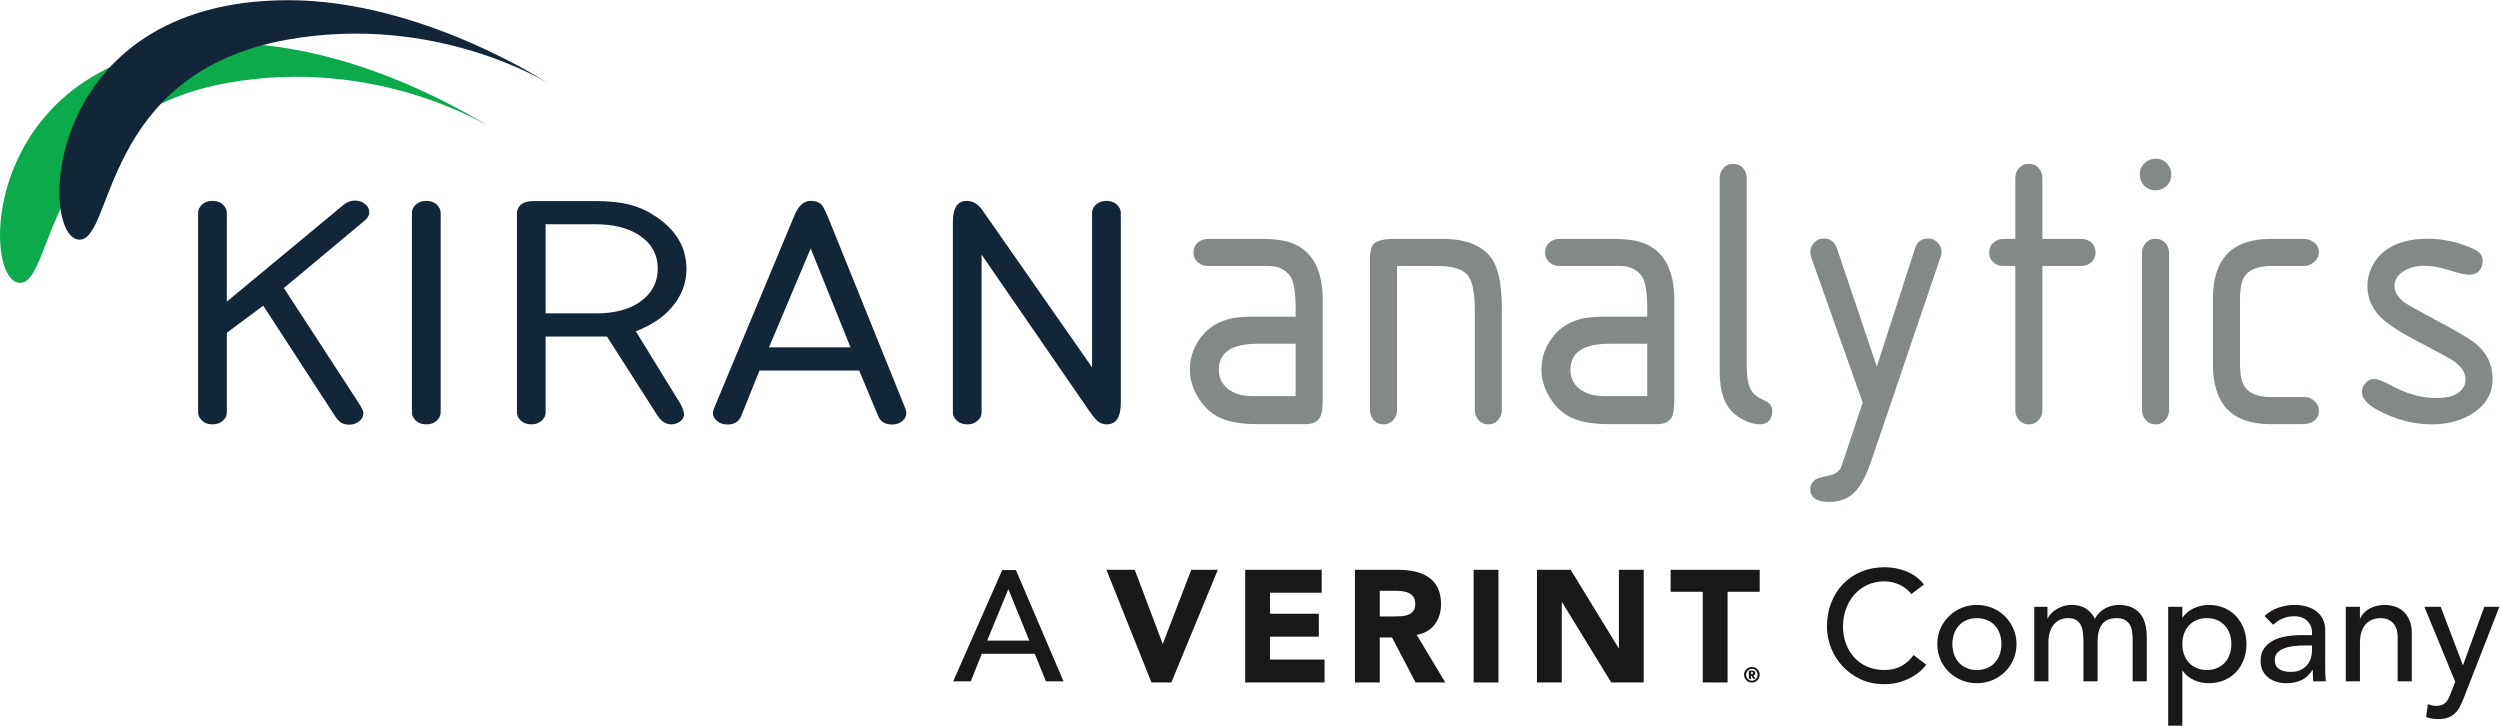 <?xml version="1.0" encoding="UTF-8" standalone="no"?>
<svg
   xmlns:dc="http://purl.org/dc/elements/1.1/"
   xmlns:cc="http://creativecommons.org/ns#"
   xmlns:rdf="http://www.w3.org/1999/02/22-rdf-syntax-ns#"
   xmlns:svg="http://www.w3.org/2000/svg"
   xmlns="http://www.w3.org/2000/svg"
   viewBox="0 0 1281.707 372.027"
   height="372.027"
   width="1281.707"
   xml:space="preserve"
   id="svg2"
   version="1.1"><defs
     id="defs6" /><g
     transform="matrix(1.333,0,0,-1.333,0,372.027)"
     id="g10"><g
       transform="scale(0.1)"
       id="g12"><path
         id="path14"
         style="fill:#0daa4c;fill-opacity:1;fill-rule:nonzero;stroke:none"
         d="m 1877.73,2305.63 c 0,0 -484.58,318.39 -997.011,318.39 -955.528,0 -962.36,-920.99 -803.203,-920.99 131.566,0 85.703,640.3 796.23,768.79 574.674,103.78 1003.984,-166.19 1003.984,-166.19" /><path
         id="path16"
         style="fill:#122638;fill-opacity:1;fill-rule:nonzero;stroke:none"
         d="m 1091.81,1683.19 283.21,-435.16 c 15.11,-22.54 22.69,-38.23 22.69,-47.11 0,-10.78 -4.81,-20.29 -14.12,-28.32 -10.85,-10.06 -24.59,-15.03 -41.19,-15.03 -17.05,0 -30.63,5.34 -40.53,16.31 -5.7,5.54 -13.22,15.69 -22.57,30.81 l -8.5,13.2 -258.38,397.42 -139.982,-104.35 v -304.31 c 0,-10.09 -2.594,-18.56 -7.692,-25.26 -11.012,-15.03 -26.824,-22.54 -47.516,-22.54 -20.847,0 -36.582,7.51 -47.39,22.54 -5.274,6.7 -7.883,15.17 -7.883,25.26 v 763.79 c 0,10.13 2.609,18.43 7.883,25.12 10.808,15.11 26.543,22.71 47.39,22.71 20.692,0 36.504,-7.6 47.516,-22.71 5.098,-6.69 7.692,-14.99 7.692,-25.12 V 1630.9 l 450.462,373.5 c 12.49,10.02 26.5,15.06 42.12,15.06 15.51,0 28.48,-4.39 38.82,-13.18 10.91,-8.35 16.35,-18.78 16.35,-31.47 0,-12.18 -6.26,-23.15 -18.78,-33.22 l -309.6,-258.4" /><path
         id="path18"
         style="fill:#122638;fill-opacity:1;fill-rule:nonzero;stroke:none"
         d="m 1584.29,1206.65 v 763.79 c 0,10.13 2.68,18.43 7.83,25.12 10.9,15.11 26.66,22.71 47.51,22.71 20.65,0 36.62,-7.6 47.43,-22.71 5.16,-6.69 7.81,-14.99 7.81,-25.12 v -763.79 c 0,-10.09 -2.65,-18.56 -7.81,-25.26 -10.81,-15.03 -26.78,-22.54 -47.43,-22.54 -20.85,0 -36.61,7.51 -47.51,22.54 -5.15,6.7 -7.83,15.17 -7.83,25.26" /><path
         id="path20"
         style="fill:#122638;fill-opacity:1;fill-rule:nonzero;stroke:none"
         d="m 2098.56,1585.7 h 195.33 c 67.94,0 122.4,13.89 163.43,41.46 48.33,32.32 72.39,75.87 72.39,130.86 0,54.87 -24.39,98.05 -73.25,129.43 -41.88,27.26 -97.93,40.91 -167.9,40.91 h -190 z m 347.05,-69.16 168.13,-273.41 c 11.34,-18.9 17.06,-34.33 17.06,-45.95 0,-10.91 -5.17,-20.13 -15.6,-27.6 -9.81,-7.11 -21.13,-10.73 -34.15,-10.73 -20.81,0 -38.7,11.88 -53.72,35.77 l -192.88,301.81 h -235.89 v -289.78 c 0,-10.09 -2.61,-18.56 -7.76,-25.26 -10.77,-15.03 -26.64,-22.54 -47.35,-22.54 -20.81,0 -36.58,7.51 -47.61,22.54 -5.04,6.7 -7.7,15.17 -7.7,25.26 v 756.29 c -1.11,18.42 4.99,32.88 17.86,43.34 11.99,7.95 28.57,11.74 49.98,11.31 h 234.01 c 52.99,0 97.3,-4.73 133.16,-14.17 35.8,-9.39 69.85,-25.24 102.69,-47.46 76.18,-52.37 114.32,-118.76 114.32,-199.21 0,-62.51 -24.59,-118.02 -73.96,-166.59 -28.99,-28.58 -69.27,-53.17 -120.59,-73.62" /><path
         id="path22"
         style="fill:#122638;fill-opacity:1;fill-rule:nonzero;stroke:none"
         d="m 2957.64,1454.96 h 313.5 l -153.2,380.31 z m 346.95,-89.28 h -383.53 l -70.04,-174.17 c -8.81,-22.22 -26.73,-33.34 -53.56,-33.34 -16.17,0 -29.73,4.74 -40.56,14.43 -9.95,8.79 -14.83,18.62 -14.83,29.6 0,5.39 1.4,11.3 3.89,17.67 l 309.7,743.07 c 15.07,36.79 35.76,55.33 62.28,55.33 23.31,0 39.38,-7.85 48.26,-23.31 4.52,-8.43 9.97,-19.71 16.33,-33.92 l 299.54,-741.17 c 2.58,-6.86 3.74,-12.79 3.74,-18.28 0,-10.89 -4.8,-20.71 -14.65,-29.59 -10.88,-9.16 -24.4,-13.83 -40.44,-13.83 -27.01,0 -44.87,11.41 -53.81,34.08 l -72.32,173.43" /><path
         id="path24"
         style="fill:#122638;fill-opacity:1;fill-rule:nonzero;stroke:none"
         d="m 4200.13,1378.21 v 592.23 c 0,10.13 2.64,18.43 7.81,25.12 10.92,15.11 26.8,22.71 47.46,22.71 20.71,0 36.61,-7.6 47.44,-22.71 5.09,-6.69 7.88,-14.99 7.88,-25.12 v -728.58 c 0,-55.4 -18.15,-83.01 -54.55,-83.01 -13.51,0 -25.29,4.37 -35.8,13.15 -8.74,8.41 -19.15,21.16 -31.02,38.38 l -414.01,601.02 v -604.75 c 0,-10.09 -2.6,-18.56 -7.73,-25.26 -10.97,-15.03 -26.7,-22.54 -47.54,-22.54 -20.64,0 -36.54,7.51 -47.42,22.54 -5.21,6.7 -7.83,15.17 -7.83,25.26 v 729.78 c 0,54.52 17.67,81.84 52.97,81.84 23.78,0 43.8,-11.68 59.79,-34.61 l 422.55,-605.45" /><path
         id="path26"
         style="fill:#838889;fill-opacity:1;fill-rule:nonzero;stroke:none"
         d="m 4983.17,1267.35 v 201.51 H 4840.2 c -51.77,0 -90.1,-8.25 -115.06,-24.8 -24.9,-16.69 -37.36,-42.12 -37.36,-76.33 0,-34.2 15.18,-60.85 45.43,-79.79 22.44,-13.66 51.04,-20.59 85.8,-20.59 z m 0,305.6 v 41.08 c -0.89,63.45 -9.56,103.83 -25.7,120.91 -18.51,22.06 -45.86,33.08 -82.03,33.08 h -229.4 c -11.77,0 -21.47,2.35 -29.44,7.35 -17.58,10.16 -26.27,25.08 -26.27,44.54 0,19.56 8.69,34.51 26.27,44.77 7.97,4.86 17.67,7.41 29.44,7.41 h 210.33 c 42.97,0 78.2,-4.64 105.47,-13.58 27.38,-9.1 50.69,-23.65 69.63,-43.62 37.17,-39.99 55.77,-98.27 55.77,-174.51 v -387.67 c 0,-31.73 -3.28,-53.51 -9.55,-65.19 -8.74,-18.75 -28.06,-27.91 -57.88,-27.91 h -182.54 c -69.35,0 -121.81,10.25 -157.58,30.87 -30.31,17.45 -54.97,42.68 -73.97,75.46 -19.54,33.62 -29.42,68.39 -29.42,103.95 0,50.9 17.65,96.35 52.95,136.42 39.49,44.46 98.32,66.64 176.56,66.64 h 177.36" /><path
         id="path28"
         style="fill:#838889;fill-opacity:1;fill-rule:nonzero;stroke:none"
         d="m 5373.11,1768.02 v -553.43 c 0,-11.75 -2.38,-21.55 -7.37,-29.28 -10.27,-17.58 -25.07,-26.46 -44.7,-26.46 -19.58,0 -34.55,8.88 -44.61,26.46 -5.02,7.73 -7.37,17.53 -7.37,29.28 v 582.6 c 0,26.88 4.58,45.33 13.84,54.95 11.78,12.81 37.46,19.39 77.02,19.95 h 192.01 c 85.98,-0.56 147.09,-24.73 183.27,-72.62 26.32,-34.68 39.98,-96.72 41,-186.14 v -398.74 c 0,-11.75 -2.4,-21.55 -7.35,-29.28 -10.34,-17.58 -25.18,-26.46 -44.75,-26.46 -19.55,0 -34.45,8.88 -44.61,26.46 -4.85,7.73 -7.32,17.53 -7.32,29.28 v 390.55 c -0.56,70.02 -11.81,114.75 -33.7,134.19 -21.98,19.13 -58.93,28.69 -110.62,28.69 h -154.74" /><path
         id="path30"
         style="fill:#838889;fill-opacity:1;fill-rule:nonzero;stroke:none"
         d="m 6335.46,1267.35 v 201.51 h -142.91 c -51.88,0 -90.17,-8.25 -115.13,-24.8 -24.92,-16.69 -37.38,-42.12 -37.38,-76.33 0,-34.2 15.23,-60.85 45.43,-79.79 22.45,-13.66 51.11,-20.59 85.86,-20.59 z m 0,305.6 v 41.08 c -0.97,63.45 -9.57,103.83 -25.77,120.91 -18.51,22.06 -45.82,33.08 -81.94,33.08 h -229.43 c -11.76,0 -21.56,2.35 -29.36,7.35 -17.66,10.16 -26.45,25.08 -26.45,44.54 0,19.56 8.79,34.51 26.45,44.77 7.8,4.86 17.6,7.41 29.36,7.41 h 210.34 c 43.03,0 78.13,-4.64 105.52,-13.58 27.35,-9.1 50.57,-23.65 69.57,-43.62 37.21,-39.99 55.74,-98.27 55.74,-174.51 v -387.67 c 0,-31.73 -3.21,-53.51 -9.54,-65.19 -8.78,-18.75 -28.09,-27.91 -57.85,-27.91 h -182.55 c -69.32,0 -121.88,10.25 -157.52,30.87 -30.41,17.45 -55.12,42.68 -74.03,75.46 -19.53,33.62 -29.42,68.39 -29.42,103.95 0,50.9 17.61,96.35 52.88,136.42 39.48,44.46 98.35,66.64 176.67,66.64 h 177.33" /><path
         id="path32"
         style="fill:#838889;fill-opacity:1;fill-rule:nonzero;stroke:none"
         d="m 6614,1365.52 v 739.65 c 0,11.64 2.34,21.38 7.29,29.19 10.28,17.64 25.17,26.36 44.72,26.36 19.52,0 34.51,-8.72 44.67,-26.36 4.89,-7.81 7.38,-17.55 7.38,-29.19 V 1382.4 c 0.44,-43.4 5.86,-73.75 16.08,-90.83 7.26,-12.83 18.11,-23.03 32.37,-30.78 l 28.53,-14.73 c 14.22,-7.79 21.2,-19.76 21.2,-35.82 0,-18.18 -4.9,-31.31 -14.58,-39.67 -8.83,-7.73 -19.23,-11.72 -31.56,-11.72 -21.04,0 -42.88,5.95 -65.63,17.67 -22.64,11.69 -40.97,26.58 -54.48,44.62 -24.03,31.31 -35.99,79.48 -35.99,144.38" /><path
         id="path34"
         style="fill:#838889;fill-opacity:1;fill-rule:nonzero;stroke:none"
         d="m 7164.03,1242.48 -197.87,558.55 c -2.46,7.22 -3.67,14.02 -3.67,20.43 0,12.65 4.67,24.52 13.97,35.11 9.79,11.25 22.44,16.92 38.15,16.92 24.86,0 41.63,-12.74 50.51,-38.08 l 153.23,-454.51 146.55,453.76 c 8.25,25.9 25.18,38.83 50.63,38.83 15.11,0 27.76,-5.67 38.13,-16.92 9.25,-10.19 13.83,-21.91 13.83,-35.11 0,-5.86 -1.46,-12.69 -4.42,-20.43 l -264.54,-778.45 c -20.97,-61.529 -43.22,-103.529 -66.71,-126.049 -24.91,-23.941 -57.17,-35.961 -96.68,-35.961 -48.35,0 -72.65,16.602 -72.65,49.782 0,14.738 6.9,26.929 20.74,36.726 5.14,3.91 24.68,9.57 58.51,16.832 17.01,3.981 30.05,13.469 38.73,28.641 1.96,4.879 7.08,20.059 15.55,45.449 l 68.01,204.48" /><path
         id="path36"
         style="fill:#838889;fill-opacity:1;fill-rule:nonzero;stroke:none"
         d="m 7855.19,1872.09 h 149.48 c 11.21,0 20.99,-2.55 29.34,-7.41 17.08,-10.26 25.64,-25.21 25.64,-44.77 0,-19.46 -8.56,-34.38 -25.64,-44.54 -7.85,-5 -17.57,-7.35 -29.34,-7.35 h -149.48 v -553.43 c 0,-11.75 -2.56,-21.55 -7.33,-29.28 -9.85,-17.58 -24.77,-26.46 -44.74,-26.46 -19.66,0 -34.47,8.88 -44.75,26.46 -4.79,7.73 -7.3,17.53 -7.3,29.28 v 553.43 h -44.76 c -12.09,0 -21.99,2.07 -29.13,6.58 -17.79,10.69 -26.61,25.85 -26.61,45.31 0,19.56 8.82,34.51 26.61,44.77 8.2,4.86 17.92,7.41 29.13,7.41 h 44.76 v 233.08 c 0,11.64 2.51,21.38 7.3,29.19 10.28,17.64 25.09,26.36 44.75,26.36 19.97,0 34.89,-8.72 44.74,-26.36 4.77,-7.81 7.33,-17.55 7.33,-29.19 v -233.08" /><path
         id="path38"
         style="fill:#838889;fill-opacity:1;fill-rule:nonzero;stroke:none"
         d="m 8238.43,1214.59 v 602.5 c 0,11.69 2.37,21.51 7.29,29.29 10.23,17.55 25.06,26.33 44.71,26.33 19.54,0 34.31,-8.78 44.77,-26.33 4.83,-7.78 7.22,-17.6 7.22,-29.29 v -602.5 c 0,-11.75 -2.39,-21.55 -7.22,-29.28 -10.46,-17.58 -25.23,-26.46 -44.77,-26.46 -19.65,0 -34.48,8.88 -44.71,26.46 -4.92,7.73 -7.29,17.53 -7.29,29.28 z m 53.46,966.01 c 16.95,0 31.75,-6.86 43.97,-20.56 10.25,-11.2 15.35,-24.61 15.35,-40.26 0,-18.07 -6.53,-33.23 -19.72,-45.51 -11.73,-10.2 -25.43,-15.34 -41.06,-15.34 -18.04,0 -33.18,6.58 -45.52,19.78 -10.22,11.79 -15.23,25.62 -15.23,41.79 0,17.04 6.81,32.06 20.51,44.71 11.27,10.25 25.07,15.39 41.7,15.39" /><path
         id="path40"
         style="fill:#838889;fill-opacity:1;fill-rule:nonzero;stroke:none"
         d="m 8730.96,1872.09 h 131.91 c 14.11,0 27.64,-5.51 40.31,-16.14 10.16,-9.32 15.43,-21.09 15.43,-35.21 0,-14.11 -6.11,-26.7 -18.36,-37.45 -11.62,-10.18 -24.45,-15.27 -38.07,-15.27 h -123.29 c -42.86,0 -73.9,-8.65 -93,-25.66 -13.64,-11.81 -22.43,-28.36 -26.35,-49.89 -2.83,-15.64 -4.43,-35.23 -4.43,-58.64 v -236.01 c 0,-30.21 2.4,-53.52 6.97,-69.57 4.81,-16.11 12.57,-29.13 23.81,-38.91 19.1,-17.17 50.14,-25.64 93,-25.64 h 126.13 c 14.2,0 26.73,-5.39 37.39,-16.05 10.77,-9.82 16.2,-22.28 16.2,-37.41 0,-17.2 -7.36,-30.54 -22.01,-40.38 -10.3,-6.8 -24.89,-10.25 -44.11,-10.25 h -121.53 c -147.09,0.52 -220.41,77.64 -219.88,231.58 v 249.19 c -0.53,153.98 72.79,231.15 219.88,231.71" /><path
         id="path42"
         style="fill:#838889;fill-opacity:1;fill-rule:nonzero;stroke:none"
         d="m 9335.42,1872.71 c 62.6,0 122.5,-13.42 179.61,-40.23 22.47,-10.25 33.81,-25.2 33.81,-44.77 0,-15.13 -4.64,-27.91 -14.05,-38.1 -8.7,-10.28 -20.9,-15.32 -36.64,-15.32 -15.71,0 -41.14,5.66 -76.12,16.81 -38.12,11.78 -69.7,17.62 -94.66,17.62 -33.63,0 -61.08,-6.86 -82.1,-20.54 -23.94,-14.74 -35.75,-33.43 -35.75,-56.49 0,-24.85 13.61,-46.88 40.96,-65.96 15.2,-10.19 53.25,-31.49 114.31,-63.77 76.78,-40.5 127.32,-70.01 151.8,-88.68 46.84,-36.61 70.2,-83.12 70.2,-139.92 0,-52.31 -22.28,-94.34 -67.45,-126.14 -44.75,-32.22 -100.61,-48.37 -167.01,-48.37 -71.81,0 -141.92,18.85 -210.27,56.46 -38.63,21.5 -58.02,44.21 -58.02,68.17 0,14.21 5.89,26.83 17.7,38.08 8.25,7.91 17.73,11.8 28.61,11.8 14.13,0 36.14,-8.34 65.9,-24.89 59.65,-32.29 117.76,-48.42 174.43,-48.42 39.56,0 68.36,7.3 86.33,21.97 17.18,13.71 25.87,30.12 25.87,49.13 0,29.25 -19.06,55.4 -57.08,78.39 -18.25,10.78 -59.04,32.75 -122.6,66.02 -66.36,34.12 -113.81,64.46 -142.19,90.76 -37.05,34.83 -55.62,76.3 -55.62,124.69 0,27.85 7.01,54.7 20.9,80.66 13.99,25.9 32.59,46.3 55.97,61.47 40.65,26.45 91.72,39.57 153.16,39.57" /><path
         id="path44"
         style="fill:#122638;fill-opacity:1;fill-rule:nonzero;stroke:none"
         d="m 2106.25,2471.69 c 0,0 -484.63,318.48 -997.06,318.48 -955.436,0 -962.331,-921.01 -803.178,-921.01 131.609,0 85.707,640.36 796.258,768.64 574.72,103.86 1003.98,-166.11 1003.98,-166.11" /><path
         id="path46"
         style="fill:#1b181a;fill-opacity:1;fill-rule:nonzero;stroke:none"
         d="m 3958.67,327.031 -79.79,196.508 h -1.21 L 3796.66,327.031 Z M 3854.7,598.488 h 52.59 l 183.16,-428.027 h -67.7 l -42.94,105.801 h -203.73 l -42.32,-105.801 h -67.7 l 188.64,428.027" /><path
         id="path48"
         style="fill:#1b181a;fill-opacity:1;fill-rule:nonzero;stroke:none"
         d="m 7351.23,506 c -12.09,15.711 -27.44,27.801 -45.98,36.25 -18.53,8.48 -37.67,12.691 -57.42,12.691 -24.19,0 -46.05,-4.543 -65.58,-13.589 -19.54,-9.051 -36.28,-21.461 -50.17,-37.18 -13.92,-15.703 -24.69,-34.172 -32.34,-55.313 -7.66,-21.179 -11.49,-43.828 -11.49,-68.019 0,-22.578 3.62,-43.93 10.88,-64.078 7.27,-20.153 17.71,-37.891 31.42,-53.203 13.7,-15.321 30.45,-27.411 50.19,-36.278 19.76,-8.84 42.11,-13.269 67.09,-13.269 24.58,0 46.15,5 64.69,15.09 18.53,10.089 34.24,24.179 47.16,42.328 l 48.98,-36.891 c -3.26,-4.437 -8.87,-10.769 -16.92,-19.039 -8.09,-8.262 -18.75,-16.52 -32.06,-24.789 -13.31,-8.27 -29.31,-15.492 -48.05,-21.75 -18.75,-6.231 -40.44,-9.379 -64.98,-9.379 -33.89,0 -64.4,6.438 -91.6,19.359 -27.23,12.879 -50.37,29.797 -69.51,50.77 -19.15,20.969 -33.78,44.617 -43.84,71.019 -10.09,26.411 -15.13,53.098 -15.13,80.11 0,33.07 5.43,63.59 16.35,91.601 10.88,28.008 26.08,52.161 45.62,72.52 19.54,20.359 43,36.18 70.44,47.48 27.38,11.27 57.61,16.93 90.68,16.93 28.19,0 55.92,-5.441 83.11,-16.32 27.23,-10.91 49.49,-27.621 66.8,-50.199 L 7351.23,506" /><path
         id="path50"
         style="fill:#1b181a;fill-opacity:1;fill-rule:nonzero;stroke:none"
         d="m 7508.98,313.75 c 0,-14.52 2.23,-27.941 6.66,-40.211 4.44,-12.309 10.67,-22.758 18.75,-31.449 8.05,-8.66 17.92,-15.5 29.62,-20.531 11.67,-5.047 24.77,-7.547 39.29,-7.547 14.49,0 27.59,2.5 39.29,7.547 11.7,5.031 21.58,11.871 29.63,20.531 8.04,8.691 14.3,19.14 18.75,31.449 4.43,12.27 6.65,25.691 6.65,40.211 0,14.488 -2.22,27.879 -6.65,40.191 -4.45,12.297 -10.71,22.75 -18.75,31.438 -8.05,8.672 -17.93,15.5 -29.63,20.543 -11.7,5.047 -24.8,7.558 -39.29,7.558 -14.52,0 -27.62,-2.511 -39.29,-7.558 -11.7,-5.043 -21.57,-11.871 -29.62,-20.543 -8.08,-8.688 -14.31,-19.141 -18.75,-31.438 -4.43,-12.312 -6.66,-25.703 -6.66,-40.191 z m -58.02,0 c 0,20.941 3.93,40.512 11.8,58.648 7.84,18.102 18.61,34.032 32.31,47.731 13.7,13.699 29.84,24.512 48.38,32.34 18.53,7.871 38.49,11.812 59.85,11.812 21.37,0 41.29,-3.941 59.86,-11.812 18.54,-7.828 34.64,-18.641 48.34,-32.34 13.71,-13.699 24.52,-29.629 32.35,-47.731 7.87,-18.136 11.8,-37.707 11.8,-58.648 0,-20.961 -3.93,-40.602 -11.8,-58.961 -7.83,-18.32 -18.64,-34.238 -32.35,-47.769 -13.7,-13.481 -29.8,-24.149 -48.34,-32.02 -18.57,-7.871 -38.49,-11.801 -59.86,-11.801 -21.36,0 -41.32,3.93 -59.85,11.801 -18.54,7.871 -34.68,18.539 -48.38,32.02 -13.7,13.531 -24.47,29.449 -32.31,47.769 -7.87,18.359 -11.8,38 -11.8,58.961" /><path
         id="path52"
         style="fill:#1b181a;fill-opacity:1;fill-rule:nonzero;stroke:none"
         d="m 7823.96,457.012 h 50.77 v -44.711 h 1.22 c 1.21,4 4.32,9.051 9.37,15.097 5.01,6.043 11.49,11.801 19.32,17.243 7.87,5.437 17.14,10.05 27.84,13.879 10.66,3.832 22.43,5.761 35.35,5.761 21.36,0 39.29,-4.429 53.81,-13.312 14.49,-8.867 26.37,-22.18 35.67,-39.887 9.27,17.707 22.37,31.02 39.29,39.887 16.93,8.883 34.03,13.312 51.38,13.312 22.15,0 40.29,-3.64 54.42,-10.883 14.09,-7.25 25.16,-16.839 33.24,-28.726 8.05,-11.871 13.6,-25.402 16.61,-40.5 3.03,-15.102 4.54,-30.731 4.54,-46.832 V 170.461 H 8202.4 V 330.07 c 0,10.879 -0.71,21.36 -2.15,31.418 -1.39,10.082 -4.32,18.961 -8.77,26.621 -4.43,7.653 -10.65,13.813 -18.71,18.43 -8.08,4.609 -18.75,6.941 -32.06,6.941 -26.19,0 -44.93,-8.058 -56.2,-24.16 -11.31,-16.129 -16.92,-36.89 -16.92,-62.289 v -156.57 h -54.43 v 149.91 c 0,13.699 -0.71,26.231 -2.11,37.5 -1.43,11.27 -4.22,21.039 -8.48,29.309 -4.22,8.261 -10.27,14.742 -18.11,19.359 -7.87,4.609 -18.45,6.941 -31.73,6.941 -9.69,0 -19.07,-1.91 -28.12,-5.73 -9.09,-3.828 -17.03,-9.59 -23.91,-17.25 -6.83,-7.66 -12.26,-17.422 -16.31,-29.301 -4.01,-11.879 -6.05,-25.898 -6.05,-42.008 v -148.73 h -54.38 v 286.551" /><path
         id="path54"
         style="fill:#1b181a;fill-opacity:1;fill-rule:nonzero;stroke:none"
         d="m 8487.74,413.48 c -14.52,0 -27.61,-2.511 -39.31,-7.558 -11.67,-5.043 -21.55,-11.871 -29.63,-20.543 -8.05,-8.688 -14.32,-19.141 -18.71,-31.438 -4.45,-12.312 -6.66,-25.703 -6.66,-40.191 0,-14.52 2.21,-27.941 6.66,-40.211 4.39,-12.309 10.66,-22.758 18.71,-31.449 8.08,-8.66 17.96,-15.5 29.63,-20.531 11.7,-5.047 24.79,-7.547 39.31,-7.547 14.5,0 27.59,2.5 39.29,7.547 11.67,5.031 21.54,11.871 29.63,20.531 8.05,8.691 14.28,19.14 18.75,31.449 4.39,12.27 6.61,25.691 6.61,40.211 0,14.488 -2.22,27.879 -6.61,40.191 -4.47,12.297 -10.7,22.75 -18.75,31.438 -8.09,8.672 -17.96,15.5 -29.63,20.543 -11.7,5.047 -24.79,7.558 -39.29,7.558 z m -148.73,43.532 h 54.42 V 415.91 h 1.22 c 10.45,15.309 24.86,27.192 43.22,35.672 18.32,8.438 37.18,12.699 56.5,12.699 22.18,0 42.21,-3.832 60.18,-11.48 17.92,-7.66 33.23,-18.352 45.94,-32.071 12.7,-13.699 22.43,-29.718 29.3,-48.039 6.87,-18.363 10.27,-38 10.27,-58.941 0,-21.391 -3.4,-41.211 -10.27,-59.57 -6.87,-18.321 -16.6,-34.239 -29.3,-47.731 -12.71,-13.519 -28.02,-24.109 -45.94,-31.73 -17.97,-7.66 -38,-11.52 -60.18,-11.52 -20.54,0 -39.9,4.36 -58.04,13.012 -18.11,8.668 -32.02,20.437 -41.68,35.348 h -1.22 V 0 h -54.42 v 457.012" /><path
         id="path56"
         style="fill:#1b181a;fill-opacity:1;fill-rule:nonzero;stroke:none"
         d="m 8863.14,308.309 c -12.91,0 -26.11,-0.707 -39.6,-2.137 -13.52,-1.391 -25.8,-4.121 -36.89,-8.16 -11.09,-4 -20.15,-9.66 -27.19,-16.922 -7.05,-7.27 -10.59,-16.531 -10.59,-27.809 0,-16.519 5.54,-28.402 16.64,-35.66 11.09,-7.269 26.08,-10.883 45.05,-10.883 14.88,0 27.57,2.5 38.06,7.551 10.48,5.039 18.93,11.59 25.4,19.641 6.45,8.082 11.06,17.031 13.89,26.91 2.82,9.879 4.26,19.64 4.26,29.34 v 18.129 z m -153.56,113.652 c 15.31,14.09 33.03,24.68 53.2,31.73 20.15,7.039 40.3,10.59 60.44,10.59 20.97,0 39,-2.652 54.13,-7.871 15.1,-5.23 27.48,-12.308 37.18,-21.14 9.66,-8.879 16.82,-19.079 21.47,-30.559 4.62,-11.481 6.94,-23.481 6.94,-35.961 V 222.441 c 0,-10.043 0.18,-19.312 0.6,-27.8 0.4,-8.442 1.01,-16.52 1.79,-24.18 h -48.34 c -1.21,14.519 -1.81,29.019 -1.81,43.551 h -1.22 c -12.09,-18.543 -26.41,-31.672 -42.91,-39.293 -16.53,-7.66 -35.67,-11.52 -57.42,-11.52 -13.31,0 -26.01,1.821 -38.1,5.461 -12.1,3.621 -22.69,9.059 -31.74,16.32 -9.05,7.27 -16.25,16.211 -21.48,26.911 -5.22,10.66 -7.83,23.039 -7.83,37.168 0,18.543 4.11,34.031 12.39,46.562 8.26,12.481 19.53,22.641 33.84,30.52 14.31,7.871 31.02,13.48 50.16,16.918 19.15,3.441 39.61,5.16 61.37,5.16 h 39.93 v 12.09 c 0,7.222 -1.44,14.492 -4.26,21.75 -2.83,7.261 -7.05,13.812 -12.7,19.64 -5.62,5.832 -12.67,10.492 -21.15,13.922 -8.44,3.399 -18.53,5.109 -30.23,5.109 -10.49,0 -19.65,-0.992 -27.48,-2.992 -7.87,-2.039 -15.03,-4.547 -21.47,-7.558 -6.47,-3.039 -12.31,-6.578 -17.54,-10.59 -5.25,-4.039 -10.26,-7.871 -15.12,-11.481 l -32.64,33.852" /><path
         id="path58"
         style="fill:#1b181a;fill-opacity:1;fill-rule:nonzero;stroke:none"
         d="m 9022.12,457.012 h 54.42 v -44.114 h 1.21 c 6.84,15.282 18.71,27.704 35.64,37.18 16.96,9.442 36.5,14.203 58.65,14.203 13.7,0 26.91,-2.109 39.6,-6.371 12.71,-4.219 23.8,-10.769 33.24,-19.64 9.49,-8.872 17.03,-20.25 22.69,-34.141 5.65,-13.91 8.45,-30.34 8.45,-49.258 v -184.41 h -54.39 V 339.73 c 0,13.309 -1.83,24.692 -5.44,34.168 -3.65,9.454 -8.48,17.114 -14.53,22.981 -6.04,5.832 -12.99,10.051 -20.86,12.691 -7.83,2.621 -16,3.91 -24.47,3.91 -11.27,0 -21.76,-1.8 -31.45,-5.441 -9.67,-3.609 -18.1,-9.379 -25.37,-17.219 -7.26,-7.871 -12.92,-17.851 -16.92,-29.941 -4.05,-12.059 -6.05,-26.379 -6.05,-42.899 V 170.461 h -54.42 v 286.551" /><path
         id="path60"
         style="fill:#1b181a;fill-opacity:1;fill-rule:nonzero;stroke:none"
         d="m 9324.42,457.012 h 62.87 l 84.83,-223.692 h 1.22 l 81.4,223.692 h 58.03 L 9476.74,108.809 c -4.8,-12.489 -9.85,-23.911 -15.07,-34.168 -5.19,-10.27 -11.41,-19.031 -18.63,-26.301 -7.24,-7.219 -15.96,-12.879 -26.19,-16.918 -10.24,-4.024 -22.77,-6.051 -37.65,-6.051 -8.01,0 -16.13,0.5 -24.37,1.508 -8.23,1.031 -16.17,3.141 -23.79,6.359 l 6.63,49.562 c 10.8,-4.41 21.6,-6.652 32.45,-6.652 8.41,0 15.49,1.141 21.32,3.32 5.8,2.223 10.81,5.43 14.99,9.691 4.22,4.23 7.73,9.16 10.52,14.82 2.79,5.649 5.62,12.102 8.41,19.321 l 17.6,45.359 -118.54,288.352" /><path
         id="path62"
         style="fill:#1b181a;fill-opacity:1;fill-rule:nonzero;stroke:none"
         d="m 4255.42,599.309 h 108.93 l 107.09,-283.938 h 1.22 l 108.92,283.938 h 102.19 l -178.69,-433.25 h -76.49 l -173.17,433.25" /><path
         id="path64"
         style="fill:#1b181a;fill-opacity:1;fill-rule:nonzero;stroke:none"
         d="m 4789.01,599.309 h 294.35 V 511.191 H 4884.49 V 430.41 h 187.85 v -88.109 h -187.85 v -88.129 h 209.89 v -88.113 h -305.37 v 433.25" /><path
         id="path66"
         style="fill:#1b181a;fill-opacity:1;fill-rule:nonzero;stroke:none"
         d="m 5306.72,420.012 h 56.29 c 8.56,0 17.63,0.297 27.22,0.918 9.59,0.621 18.26,2.449 26.03,5.5 7.73,3.058 14.15,7.859 19.27,14.39 5.09,6.52 7.64,15.7 7.64,27.532 0,11.019 -2.25,19.789 -6.72,26.32 -4.51,6.508 -10.2,11.519 -17.14,14.988 -6.94,3.461 -14.91,5.809 -23.87,7.031 -8.98,1.231 -17.74,1.848 -26.31,1.848 h -62.41 z m -95.47,179.289 h 167.67 c 22.04,0 42.94,-2.141 62.72,-6.422 19.79,-4.277 37.12,-11.418 52.01,-21.41 14.9,-10.008 26.72,-23.481 35.51,-40.387 8.77,-16.941 13.14,-38.051 13.14,-63.344 0,-30.59 -7.94,-56.597 -23.86,-78.019 -15.91,-21.418 -39.17,-34.989 -69.76,-40.688 L 5558.83,166.059 H 5444.4 l -90.57,173.171 h -47.11 V 166.059 h -95.47 v 433.242" /><path
         id="path68"
         style="fill:#1b181a;fill-opacity:1;fill-rule:nonzero;stroke:none"
         d="m 5667.74,599.309 h 95.47 v -433.25 h -95.47 v 433.25" /><path
         id="path70"
         style="fill:#1b181a;fill-opacity:1;fill-rule:nonzero;stroke:none"
         d="m 5911.3,599.309 h 129.74 L 6225.21,298.23 h 1.24 v 301.079 h 95.46 V 166.059 H 6197.07 L 6007.98,474.48 h -1.21 V 166.059 h -95.47 v 433.25" /><path
         id="path72"
         style="fill:#1b181a;fill-opacity:1;fill-rule:nonzero;stroke:none"
         d="M 6548.92,514.859 H 6425.3 v 84.45 H 6768 v -84.45 h -123.61 v -348.8 h -95.47 v 348.8" /><path
         id="path74"
         style="fill:#1b181a;fill-opacity:1;fill-rule:nonzero;stroke:none"
         d="m 6734.45,198.738 h 3.32 l 1.59,0.09 1.57,0.402 1.22,1.02 0.49,1.898 -0.49,1.911 -1.22,1.011 -1.57,0.399 -1.59,0.082 h -3.32 z m -8.19,13.141 h 11.19 c 0.86,0 2.05,-0.059 3.57,-0.168 1.51,-0.109 2.99,-0.492 4.45,-1.133 1.46,-0.656 2.72,-1.656 3.81,-3.039 1.08,-1.379 1.62,-3.34 1.62,-5.879 0,-1.621 -0.22,-2.961 -0.65,-4.012 -0.44,-1.058 -0.98,-1.918 -1.66,-2.589 l -2.35,-1.539 c -0.89,-0.348 -1.8,-0.579 -2.71,-0.692 l 8.1,-12.558 h -8.51 l -7.21,12.152 h -1.38 V 180.27 h -8.27 z m -10.28,-16.141 c 0,-3.129 0.56,-6.09 1.7,-8.859 1.13,-2.789 2.69,-5.207 4.69,-7.258 2.01,-2.051 4.33,-3.691 6.98,-4.902 2.64,-1.219 5.47,-1.828 8.5,-1.828 3.03,0 5.86,0.609 8.51,1.828 2.64,1.211 4.97,2.851 6.97,4.902 2,2.051 3.56,4.469 4.7,7.258 1.14,2.769 1.71,5.73 1.71,8.859 0,3.141 -0.57,6.102 -1.71,8.883 -1.14,2.777 -2.7,5.199 -4.7,7.258 -2,2.051 -4.33,3.68 -6.97,4.902 -2.65,1.207 -5.48,1.821 -8.51,1.821 -3.03,0 -5.86,-0.614 -8.5,-1.821 -2.65,-1.222 -4.97,-2.851 -6.98,-4.902 -2,-2.059 -3.56,-4.481 -4.69,-7.258 -1.14,-2.781 -1.7,-5.742 -1.7,-8.883 z m -8.27,0 c 0,4.16 0.8,8.071 2.39,11.711 1.59,3.66 3.75,6.84 6.48,9.571 2.73,2.73 5.92,4.89 9.56,6.48 3.65,1.602 7.55,2.391 11.71,2.391 4.16,0 8.07,-0.789 11.71,-2.391 3.65,-1.59 6.84,-3.75 9.56,-6.48 2.74,-2.731 4.89,-5.911 6.49,-9.571 1.59,-3.64 2.39,-7.551 2.39,-11.711 0,-4.16 -0.8,-8.047 -2.39,-11.699 -1.6,-3.648 -3.75,-6.84 -6.49,-9.559 -2.72,-2.73 -5.91,-4.898 -9.56,-6.492 -3.64,-1.59 -7.55,-2.386 -11.71,-2.386 -4.16,0 -8.06,0.796 -11.71,2.386 -3.64,1.594 -6.83,3.762 -9.56,6.492 -2.73,2.719 -4.89,5.911 -6.48,9.559 -1.59,3.652 -2.39,7.539 -2.39,11.699" /></g></g></svg>